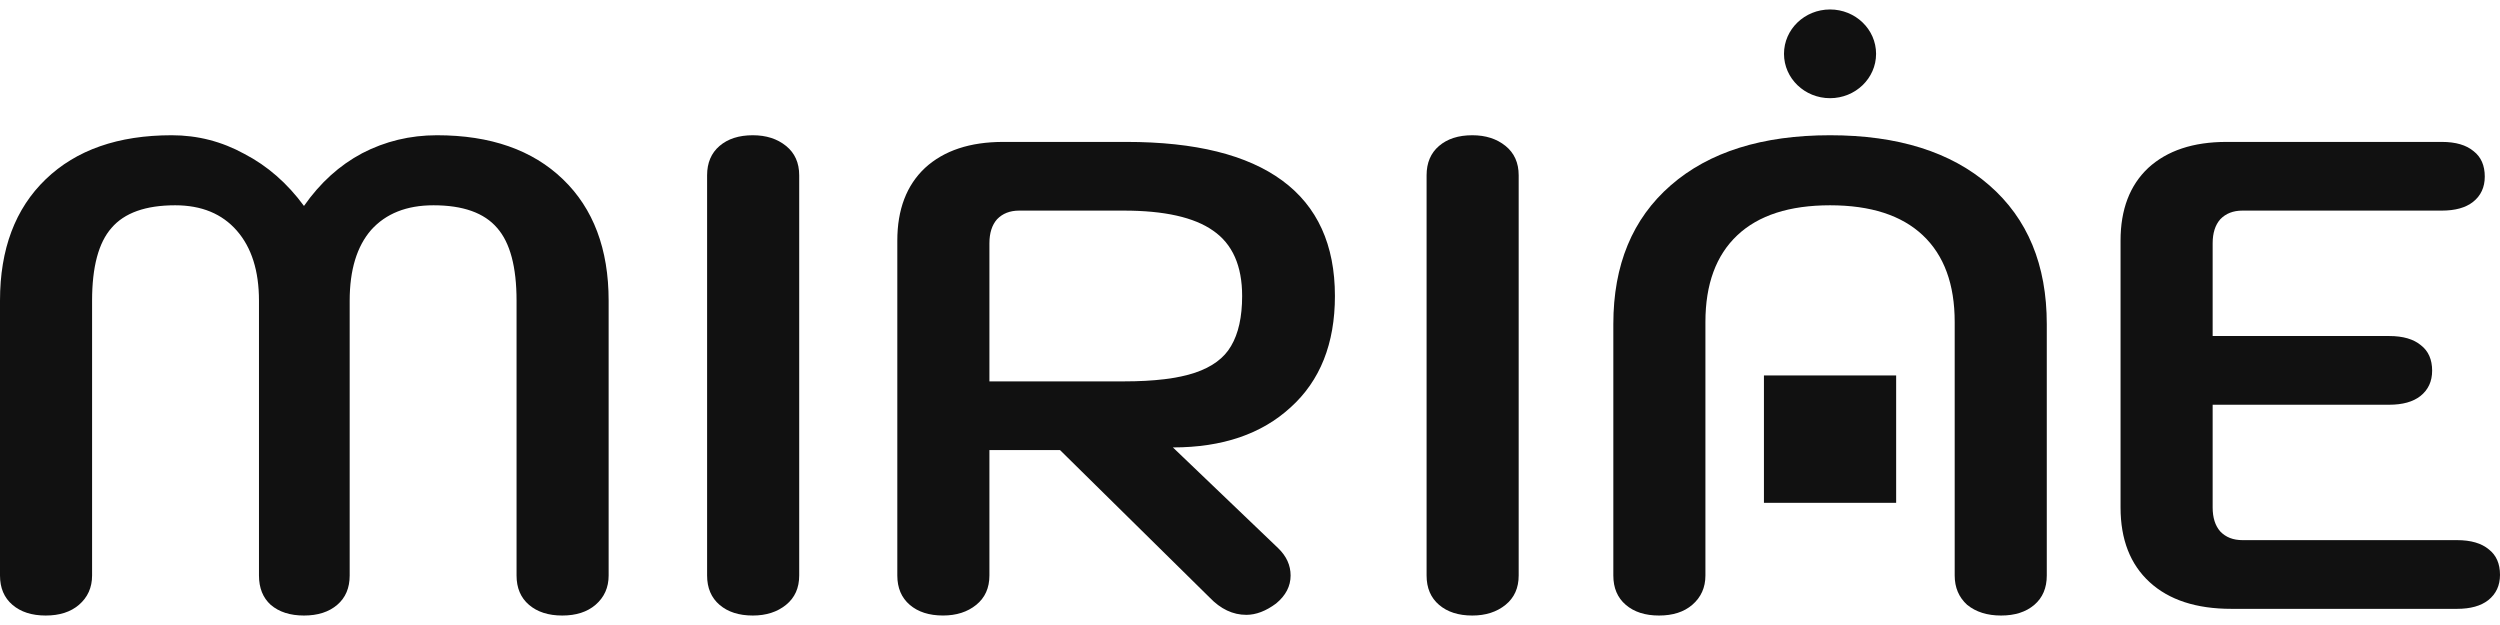 <svg width="132" height="33" viewBox="0 0 132 33" fill="none" xmlns="http://www.w3.org/2000/svg">
<path d="M117.815 32.147C115.963 32.147 114.525 31.677 113.501 30.738C112.477 29.799 111.965 28.484 111.965 26.794V12.705C111.965 11.062 112.453 9.782 113.428 8.866C114.427 7.95 115.804 7.493 117.559 7.493H128.929C129.66 7.493 130.221 7.657 130.611 7.986C131.001 8.291 131.196 8.737 131.196 9.324C131.196 9.888 130.989 10.334 130.574 10.662C130.184 10.968 129.636 11.12 128.929 11.12H118.4C117.912 11.12 117.522 11.273 117.23 11.578C116.962 11.883 116.828 12.306 116.828 12.846V17.742H126.151C126.882 17.742 127.442 17.906 127.832 18.235C128.222 18.54 128.417 18.986 128.417 19.573C128.417 20.137 128.21 20.583 127.796 20.912C127.406 21.217 126.857 21.37 126.151 21.37H116.828V26.794C116.828 27.334 116.962 27.756 117.23 28.061C117.522 28.367 117.912 28.519 118.4 28.519H129.734C130.465 28.519 131.025 28.684 131.415 29.012C131.805 29.318 132 29.764 132 30.351C132 30.914 131.793 31.36 131.379 31.689C130.989 31.994 130.44 32.147 129.734 32.147H117.815Z" fill="#111111"/>
<path d="M87.597 32.5C86.865 32.5 86.28 32.312 85.842 31.936C85.403 31.561 85.184 31.044 85.184 30.387V17.108C85.184 13.986 86.195 11.544 88.218 9.783C90.241 8.022 93.044 7.141 96.627 7.141C100.21 7.141 103.013 8.022 105.036 9.783C107.059 11.544 108.07 13.986 108.07 17.108V30.387C108.07 31.044 107.851 31.561 107.412 31.936C106.973 32.312 106.388 32.5 105.657 32.5C104.926 32.5 104.329 32.312 103.866 31.936C103.427 31.537 103.208 31.021 103.208 30.387V17.003C103.208 15.007 102.647 13.481 101.526 12.424C100.405 11.367 98.772 10.839 96.627 10.839C94.482 10.839 92.849 11.367 91.728 12.424C90.607 13.481 90.046 15.007 90.046 17.003V30.387C90.046 31.021 89.814 31.537 89.351 31.936C88.913 32.312 88.328 32.5 87.597 32.5Z" fill="#111111"/>
<path d="M77.737 32.5C77.005 32.5 76.421 32.312 75.982 31.936C75.543 31.561 75.324 31.044 75.324 30.387V9.254C75.324 8.597 75.543 8.08 75.982 7.705C76.421 7.329 77.005 7.141 77.737 7.141C78.444 7.141 79.028 7.329 79.492 7.705C79.955 8.08 80.186 8.597 80.186 9.254V30.387C80.186 31.044 79.955 31.561 79.492 31.936C79.028 32.312 78.444 32.5 77.737 32.5Z" fill="#111111"/>
<path d="M47.378 12.705C47.378 11.062 47.866 9.782 48.841 8.866C49.84 7.95 51.217 7.493 52.972 7.493H59.48C63.111 7.493 65.853 8.173 67.706 9.535C69.558 10.897 70.484 12.928 70.484 15.629C70.484 18.141 69.704 20.102 68.144 21.51C66.609 22.919 64.537 23.624 61.929 23.624L67.486 28.942C67.925 29.365 68.144 29.846 68.144 30.386C68.144 30.95 67.889 31.443 67.377 31.865C66.841 32.264 66.317 32.464 65.805 32.464C65.098 32.464 64.452 32.159 63.867 31.548L55.97 23.765H52.241V30.386C52.241 31.044 52.009 31.56 51.546 31.936C51.083 32.312 50.498 32.499 49.791 32.499C49.06 32.499 48.475 32.312 48.036 31.936C47.598 31.56 47.378 31.044 47.378 30.386V12.705ZM59.334 20.137C60.942 20.137 62.197 19.984 63.099 19.679C64.001 19.374 64.635 18.904 65 18.27C65.39 17.613 65.585 16.732 65.585 15.629C65.585 14.032 65.073 12.881 64.05 12.177C63.05 11.473 61.478 11.12 59.334 11.12H53.813C53.325 11.12 52.935 11.273 52.643 11.578C52.375 11.883 52.241 12.306 52.241 12.846V20.137H59.334Z" fill="#111111"/>
<path d="M39.748 32.5C39.017 32.5 38.432 32.312 37.993 31.936C37.555 31.561 37.335 31.044 37.335 30.387V9.254C37.335 8.597 37.555 8.08 37.993 7.705C38.432 7.329 39.017 7.141 39.748 7.141C40.455 7.141 41.04 7.329 41.503 7.705C41.966 8.08 42.198 8.597 42.198 9.254V30.387C42.198 31.044 41.966 31.561 41.503 31.936C41.04 32.312 40.455 32.5 39.748 32.5Z" fill="#111111"/>
<path d="M2.413 32.5C1.682 32.5 1.097 32.312 0.658 31.936C0.219 31.561 0 31.044 0 30.387V15.876C0 13.152 0.804 11.015 2.413 9.466C4.022 7.916 6.24 7.141 9.067 7.141C10.432 7.141 11.711 7.47 12.906 8.127C14.124 8.761 15.172 9.677 16.05 10.874C16.903 9.653 17.927 8.726 19.121 8.092C20.34 7.458 21.656 7.141 23.069 7.141C25.897 7.141 28.115 7.916 29.723 9.466C31.332 11.015 32.136 13.152 32.136 15.876V30.387C32.136 31.021 31.905 31.537 31.442 31.936C31.003 32.312 30.418 32.5 29.687 32.5C28.956 32.5 28.371 32.312 27.932 31.936C27.493 31.561 27.274 31.044 27.274 30.387V15.876C27.274 14.091 26.933 12.812 26.25 12.037C25.568 11.238 24.447 10.839 22.887 10.839C21.473 10.839 20.376 11.274 19.596 12.142C18.841 13.011 18.463 14.256 18.463 15.876V30.387C18.463 31.044 18.244 31.561 17.805 31.936C17.366 32.312 16.781 32.5 16.05 32.5C15.319 32.5 14.734 32.312 14.295 31.936C13.881 31.561 13.674 31.044 13.674 30.387V15.876C13.674 14.303 13.284 13.07 12.504 12.178C11.724 11.285 10.639 10.839 9.25 10.839C7.69 10.839 6.569 11.238 5.886 12.037C5.204 12.812 4.862 14.091 4.862 15.876V30.387C4.862 31.021 4.631 31.537 4.168 31.936C3.729 32.312 3.144 32.5 2.413 32.5Z" fill="#111111"/>
<ellipse cx="96.626" cy="2.842" rx="2.431" ry="2.342" fill="#111111"/>
<rect x="93.136" y="19.824" width="6.981" height="6.725" fill="#111111"/>
</svg>
